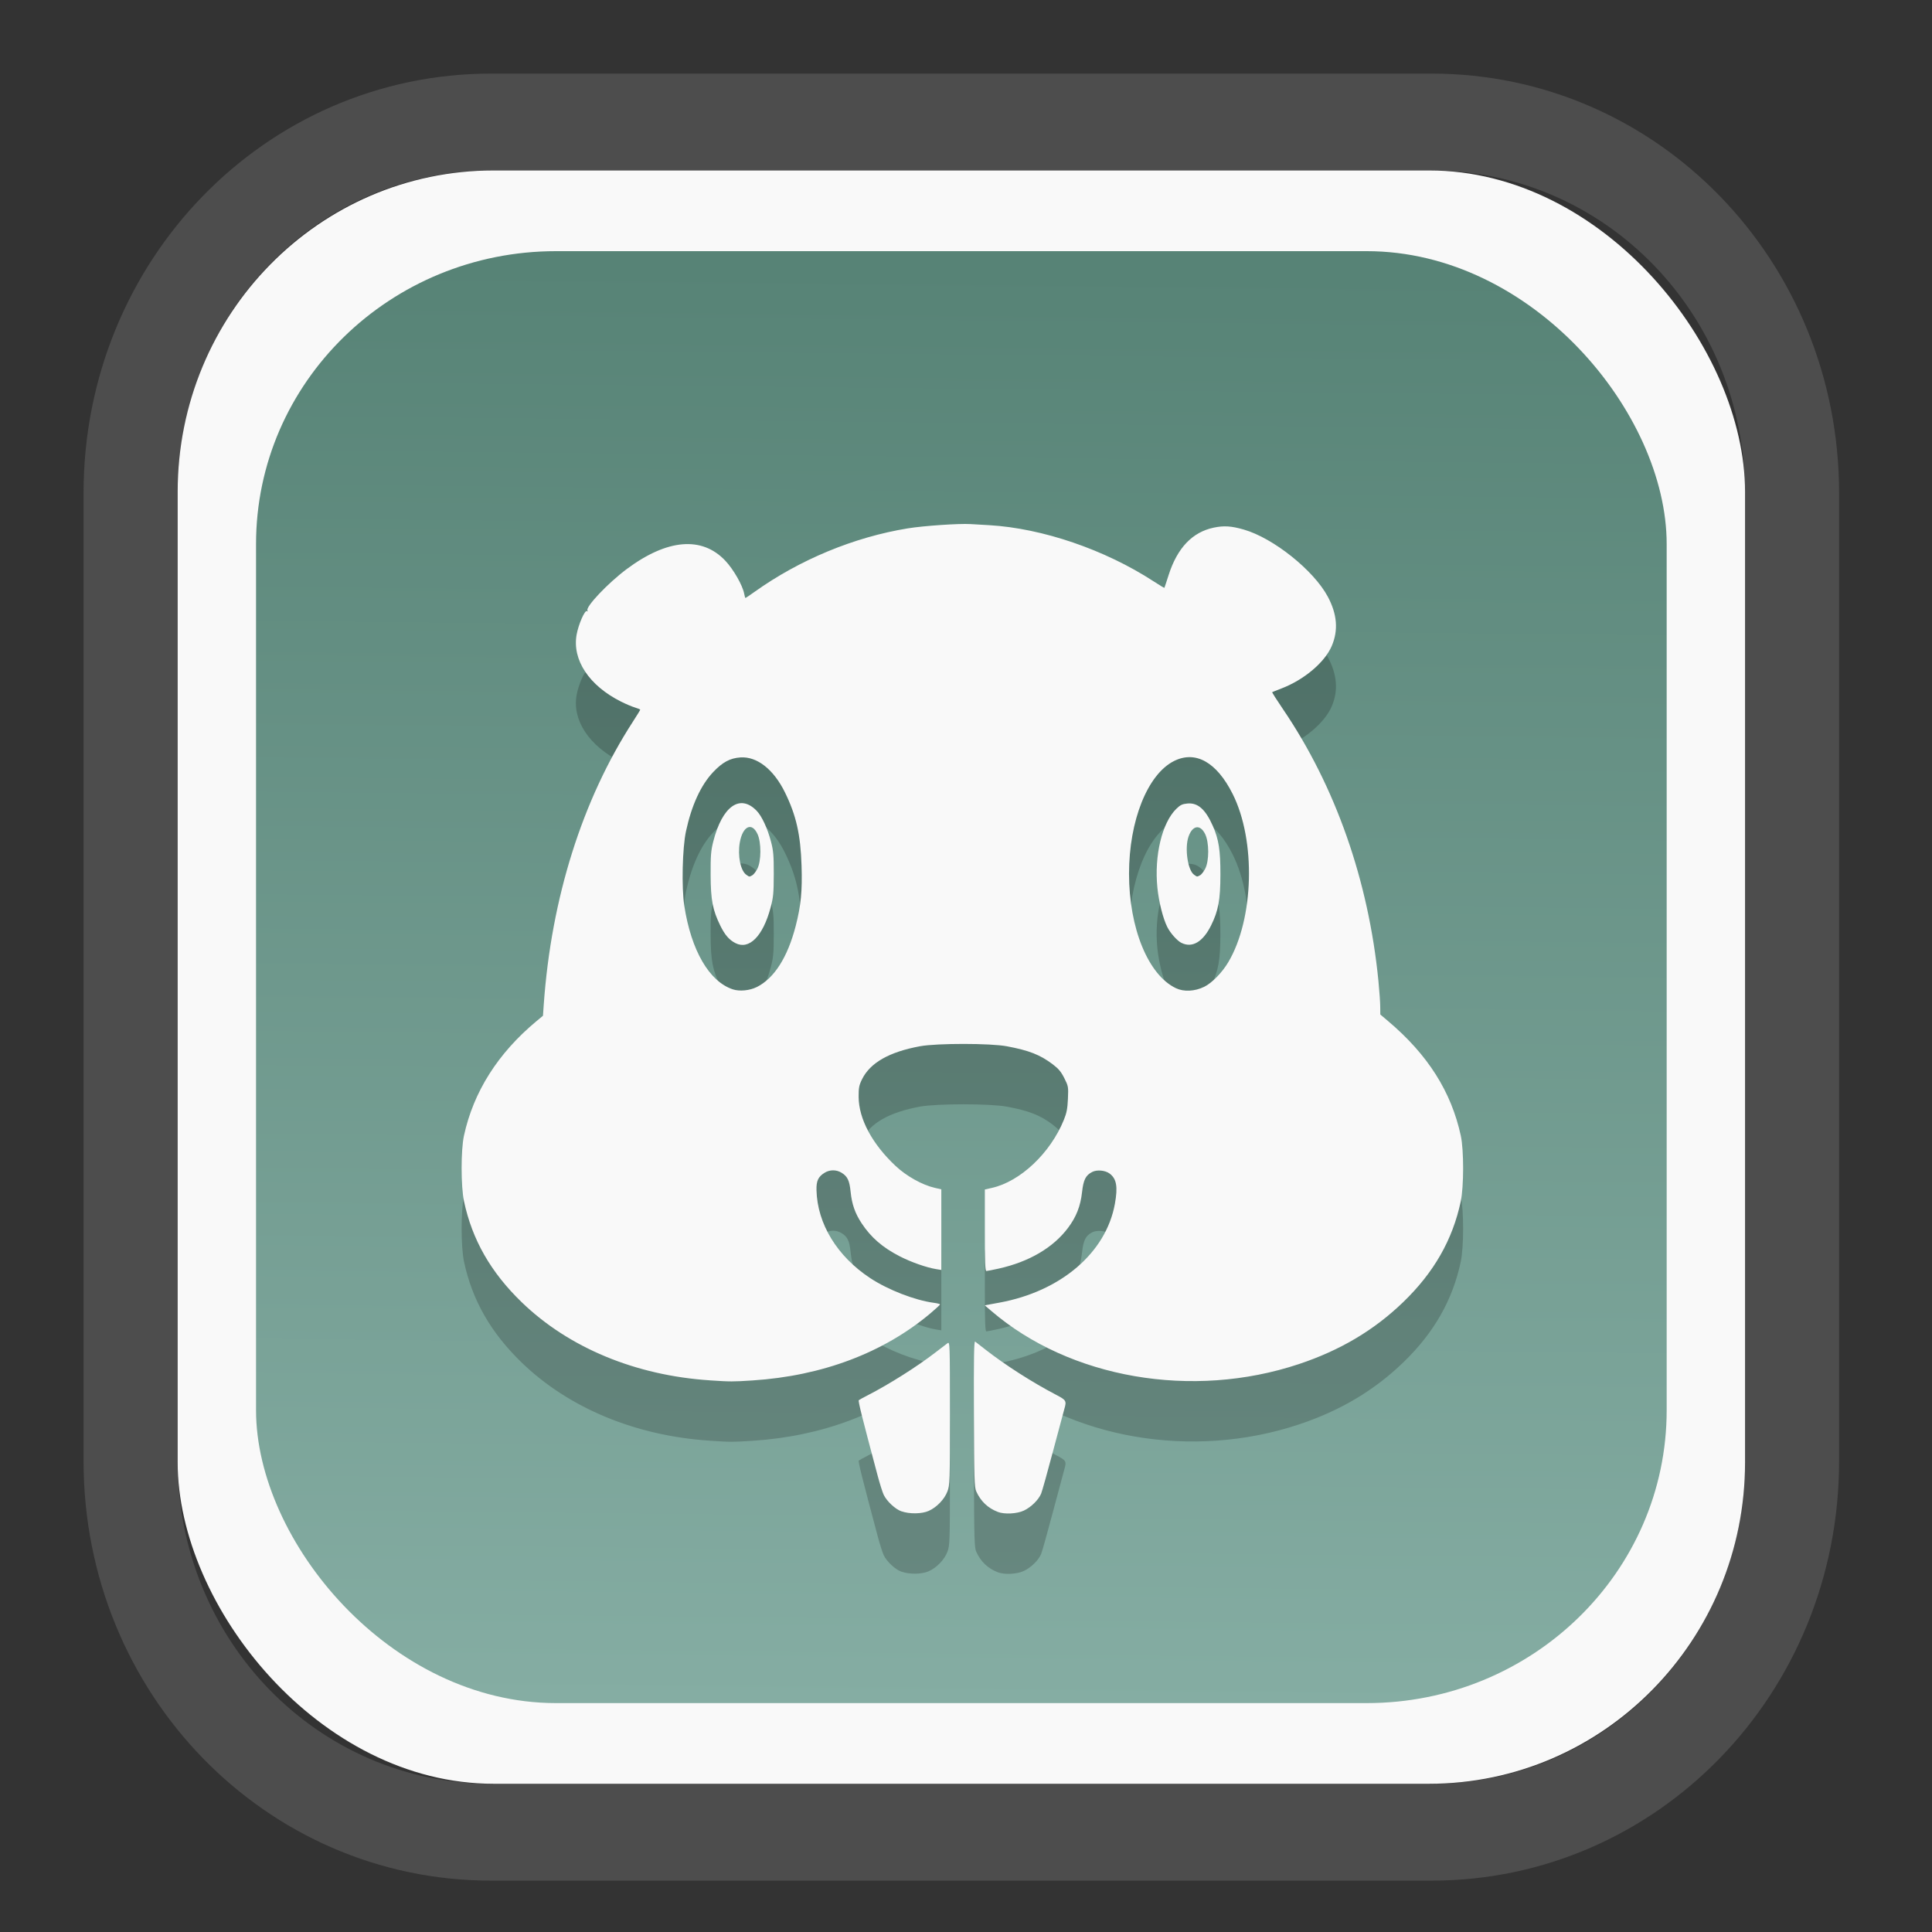 <?xml version="1.0" encoding="UTF-8" standalone="no"?>
<svg
   width="64"
   height="64"
   version="1.1"
   id="svg73"
   sodipodi:docname="Blue.svg"
   inkscape:version="1.3.2 (091e20ef0f, 2023-11-25)"
   xmlns:inkscape="http://www.inkscape.org/namespaces/inkscape"
   xmlns:sodipodi="http://sodipodi.sourceforge.net/DTD/sodipodi-0.dtd"
   xmlns:xlink="http://www.w3.org/1999/xlink"
   xmlns="http://www.w3.org/2000/svg"
   xmlns:svg="http://www.w3.org/2000/svg"
   xmlns:rdf="http://www.w3.org/1999/02/22-rdf-syntax-ns#"
   xmlns:cc="http://creativecommons.org/ns#"
   xmlns:dc="http://purl.org/dc/elements/1.1/">
  <rect width="100%" height="100%" fill="#333333" stroke="none"/>
  <sodipodi:namedview
     pagecolor="#f5f7fa"
     bordercolor="#666666"
     borderopacity="1"
     objecttolerance="10"
     gridtolerance="10"
     guidetolerance="10"
     inkscape:pageopacity="0"
     inkscape:pageshadow="2"
     inkscape:window-width="1377"
     inkscape:window-height="886"
     id="namedview75"
     showgrid="false"
     inkscape:zoom="6.2890624"
     inkscape:cx="47.701864"
     inkscape:cy="46.191305"
     inkscape:window-x="165"
     inkscape:window-y="124"
     inkscape:window-maximized="0"
     inkscape:current-layer="g877"
     inkscape:document-rotation="0"
     inkscape:pagecheckerboard="0"
     inkscape:showpageshadow="2"
     inkscape:deskcolor="#d1d1d1" />
  <defs
     id="defs29">
    <linearGradient
       id="linearGradient5"
       inkscape:collect="always">
      <stop
         style="stop-color:#578376;stop-opacity:1;"
         offset="0"
         id="stop5" />
      <stop
         style="stop-color:#85ada3;stop-opacity:1;"
         offset="1"
         id="stop6" />
    </linearGradient>
    <inkscape:path-effect
       effect="powerclip"
       id="path-effect1980"
       is_visible="true"
       lpeversion="1"
       inverse="true"
       flatten="false"
       hide_clip="false"
       message="Use fill-rule evenodd on &lt;b&gt;fill and stroke&lt;/b&gt; dialog if no flatten result after convert clip to paths." />
    <clipPath
       clipPathUnits="userSpaceOnUse"
       id="clipPath1976">
      <rect
         x="9.678"
         y="9.925"
         width="43.343"
         height="44.613"
         rx="8.669"
         ry="8.923"
         fill="url(#linearGradient862)"
         stroke-width="2.968"
         id="rect1978"
         style="display:none;fill:#333333;fill-opacity:1"
         d="m 18.347,9.925 h 26.005 c 4.803,0 8.669,3.98 8.669,8.923 v 26.767 c 0,4.943 -3.866,8.923 -8.669,8.923 h -26.005 c -4.803,0 -8.669,-3.98 -8.669,-8.923 V 18.848 c 0,-4.943 3.866,-8.923 8.669,-8.923 z" />
      <path
         id="lpe_path-effect1980"
         style="fill:#333333;fill-opacity:1"
         class="powerclip"
         d="M 2.076,2.246 H 60.624 V 62.217 H 2.076 Z M 18.347,9.925 c -4.803,0 -8.669,3.98 -8.669,8.923 v 26.767 c 0,4.943 3.866,8.923 8.669,8.923 h 26.005 c 4.803,0 8.669,-3.98 8.669,-8.923 V 18.848 c 0,-4.943 -3.866,-8.923 -8.669,-8.923 z" />
    </clipPath>
    <linearGradient
       inkscape:collect="always"
       xlink:href="#linearGradient5"
       id="linearGradient6"
       x1="33.786"
       y1="12.971"
       x2="33.376"
       y2="52.289"
       gradientUnits="userSpaceOnUse"
       gradientTransform="matrix(1.1,0,0,1.1,-3.185,-3.234)" />
    <linearGradient
       id="d"
       y1="1050.34"
       y2="1038.36"
       gradientUnits="userSpaceOnUse"
       x2="0"
       gradientTransform="matrix(-2.577,0,0,2.581,52,-2661.74)">
      <stop
         stop-color="#c61423"
         id="stop7" />
      <stop
         offset="1"
         stop-color="#dc2b41"
         id="stop8" />
    </linearGradient>
  </defs>
  <g
     id="g877"
     transform="matrix(1.1,0,0,1.1,-3.185,-3.207)">
    <path
       d="m 18.347,7.246 c -6.244,0 -11.271,5.174 -11.271,11.602 v 26.767 c 0,6.427 5.027,11.602 11.271,11.602 h 26.005 c 6.244,0 11.271,-5.174 11.271,-11.602 V 18.848 c 0,-6.427 -5.027,-11.602 -11.271,-11.602 z"
       fill="url(#linearGradient910)"
       stroke-width="3.324"
       id="path33"
       style="fill:#4d4d4d;fill-opacity:1"
       clip-path="url(#clipPath1976)"
       inkscape:path-effect="#path-effect1980"
       inkscape:original-d="m 18.347203,7.2464043 c -6.244452,0 -11.2714308,5.1741617 -11.2714308,11.6016437 v 26.767119 c 0,6.427394 5.0268918,11.601644 11.2714308,11.601644 h 26.005262 c 6.244452,0 11.271431,-5.174161 11.271431,-11.601644 V 18.848048 c 0,-6.427393 -5.026893,-11.6016437 -11.271431,-11.6016437 z"
       transform="matrix(1.089,0,0,1.089,-2.294,-2.759)" />
    <rect
       x="8.246"
       y="8.049"
       width="47.201"
       height="48.584"
       rx="9.512"
       ry="9.678"
       fill="url(#linearGradient862)"
       stroke-width="3.232"
       id="rect35-7"
       style="opacity:1;fill:#f9f9f9;fill-opacity:1" />
    <rect
       x="10.606"
       y="10.479"
       width="42.481"
       height="43.725"
       rx="9.034"
       ry="8.82"
       fill="url(#linearGradient862)"
       stroke-width="2.909"
       id="rect35-7-3"
       style="fill:url(#linearGradient6)" />
    <path
       style="fill:#000000;fill-opacity:1;stroke-width:0.028;opacity:0.2"
       d="m 30.044,50.248 c -0.189,-0.067 -0.443,-0.304 -0.537,-0.501 -0.035,-0.074 -0.115,-0.327 -0.178,-0.562 -0.47,-1.761 -0.596,-2.263 -0.571,-2.285 0.015,-0.013 0.137,-0.081 0.271,-0.149 0.637,-0.326 1.493,-0.868 2.036,-1.288 0.162,-0.125 0.326,-0.25 0.365,-0.279 0.07,-0.05 0.072,-0.01 0.072,2.106 0,2.062 -0.003,2.166 -0.075,2.356 -0.088,0.236 -0.32,0.478 -0.562,0.587 -0.205,0.093 -0.579,0.099 -0.821,0.013 z m 2.898,0.015 c -0.297,-0.114 -0.512,-0.319 -0.646,-0.615 -0.057,-0.126 -0.064,-0.361 -0.071,-2.344 -0.006,-1.71 0.002,-2.196 0.037,-2.169 0.025,0.019 0.163,0.127 0.307,0.239 0.592,0.463 1.424,0.996 2.128,1.362 0.309,0.161 0.322,0.184 0.25,0.431 -0.021,0.072 -0.174,0.645 -0.341,1.273 -0.166,0.628 -0.327,1.201 -0.357,1.274 -0.078,0.187 -0.301,0.407 -0.519,0.51 -0.209,0.099 -0.585,0.118 -0.788,0.04 z M 24.273,46.302 c -2.236,-0.146 -4.251,-0.982 -5.669,-2.355 -0.928,-0.898 -1.489,-1.879 -1.735,-3.037 -0.095,-0.445 -0.096,-1.54 -0.002,-1.973 0.286,-1.322 1.022,-2.485 2.187,-3.454 l 0.193,-0.16 0.024,-0.344 c 0.227,-3.201 1.16,-6.159 2.683,-8.511 0.122,-0.189 0.222,-0.352 0.222,-0.362 0,-0.01 -0.072,-0.04 -0.159,-0.066 -0.088,-0.026 -0.275,-0.105 -0.416,-0.176 -0.965,-0.482 -1.48,-1.26 -1.34,-2.023 0.057,-0.31 0.247,-0.742 0.309,-0.704 0.028,0.017 0.034,0.011 0.017,-0.017 -0.066,-0.107 0.615,-0.826 1.182,-1.249 1.218,-0.908 2.266,-0.997 2.969,-0.252 0.246,0.261 0.521,0.741 0.568,0.993 0.013,0.071 0.031,0.13 0.039,0.13 0.008,0 0.132,-0.084 0.275,-0.186 1.358,-0.969 2.998,-1.648 4.615,-1.911 0.471,-0.077 1.543,-0.15 1.885,-0.129 0.103,0.006 0.357,0.021 0.565,0.033 1.603,0.094 3.484,0.736 4.955,1.694 0.172,0.112 0.317,0.199 0.321,0.193 0.004,-0.006 0.063,-0.183 0.13,-0.393 0.261,-0.811 0.714,-1.286 1.357,-1.42 0.305,-0.064 0.528,-0.05 0.903,0.058 0.889,0.254 2.109,1.229 2.532,2.023 0.282,0.529 0.32,1.011 0.117,1.485 -0.211,0.492 -0.832,1.016 -1.515,1.278 -0.145,0.055 -0.27,0.106 -0.278,0.111 -0.008,0.006 0.137,0.234 0.323,0.508 1.583,2.328 2.58,5.168 2.877,8.195 0.029,0.299 0.054,0.647 0.054,0.774 l 0.002,0.23 0.234,0.198 c 1.196,1.01 1.904,2.127 2.191,3.456 0.093,0.433 0.092,1.528 -0.002,1.973 -0.246,1.158 -0.808,2.142 -1.734,3.035 -0.877,0.846 -1.896,1.451 -3.142,1.866 -3.21,1.069 -6.892,0.432 -9.262,-1.601 l -0.197,-0.169 0.441,-0.081 c 1.853,-0.34 3.211,-1.502 3.478,-2.975 0.093,-0.515 0.051,-0.757 -0.16,-0.913 -0.133,-0.099 -0.383,-0.121 -0.526,-0.046 -0.194,0.1 -0.262,0.236 -0.303,0.608 -0.047,0.422 -0.173,0.743 -0.423,1.076 -0.447,0.596 -1.175,1.023 -2.092,1.226 -0.175,0.039 -0.339,0.071 -0.365,0.072 -0.037,0.002 -0.047,-0.269 -0.047,-1.227 v -1.228 l 0.215,-0.049 c 0.856,-0.194 1.759,-1.049 2.164,-2.047 0.085,-0.209 0.11,-0.338 0.123,-0.635 0.016,-0.363 0.013,-0.379 -0.109,-0.622 -0.098,-0.195 -0.175,-0.286 -0.351,-0.419 -0.379,-0.285 -0.707,-0.415 -1.378,-0.541 -0.497,-0.094 -2.104,-0.094 -2.612,-0.002 -0.933,0.172 -1.506,0.498 -1.751,0.996 -0.089,0.181 -0.103,0.256 -0.102,0.529 0.003,0.661 0.405,1.415 1.109,2.077 0.329,0.31 0.805,0.576 1.184,0.663 l 0.197,0.045 v 1.214 1.214 l -0.159,-0.026 c -0.293,-0.048 -0.755,-0.211 -1.095,-0.386 -0.516,-0.265 -0.864,-0.567 -1.146,-0.994 -0.197,-0.299 -0.293,-0.572 -0.331,-0.945 -0.035,-0.345 -0.093,-0.467 -0.277,-0.579 -0.153,-0.093 -0.349,-0.093 -0.502,0 -0.197,0.12 -0.256,0.245 -0.249,0.527 0.025,1.015 0.623,1.993 1.618,2.649 0.539,0.355 1.347,0.668 1.92,0.744 0.101,0.013 0.183,0.035 0.183,0.048 0,0.013 -0.131,0.134 -0.29,0.268 -1.411,1.188 -3.258,1.885 -5.358,2.021 -0.603,0.039 -0.652,0.039 -1.282,-0.002 z m 1.41,-11.842 c 0.528,-0.264 0.931,-0.896 1.175,-1.842 0.158,-0.614 0.201,-1.05 0.176,-1.816 -0.03,-0.936 -0.161,-1.515 -0.5,-2.206 -0.339,-0.691 -0.84,-1.086 -1.339,-1.053 -0.312,0.02 -0.542,0.144 -0.824,0.443 -0.369,0.391 -0.648,0.998 -0.817,1.779 -0.109,0.503 -0.136,1.698 -0.051,2.248 0.208,1.346 0.752,2.281 1.463,2.515 0.201,0.066 0.504,0.037 0.717,-0.069 z m -0.642,-1.326 c -0.188,-0.097 -0.317,-0.247 -0.452,-0.522 -0.233,-0.475 -0.29,-0.772 -0.293,-1.536 -0.002,-0.578 0.009,-0.721 0.079,-0.999 0.271,-1.068 0.809,-1.447 1.31,-0.924 0.155,0.162 0.326,0.531 0.43,0.93 0.071,0.271 0.083,0.415 0.082,0.974 -0.002,0.584 -0.012,0.695 -0.097,1.015 -0.23,0.858 -0.646,1.276 -1.059,1.062 z M 25.548,31.095 c 0.04,-0.021 0.109,-0.11 0.154,-0.197 0.119,-0.229 0.122,-0.794 0.005,-1.046 -0.171,-0.371 -0.448,-0.238 -0.534,0.255 -0.069,0.399 0.022,0.849 0.198,0.972 0.094,0.066 0.086,0.065 0.177,0.016 z m 13.611,3.357 c 0.231,-0.113 0.538,-0.426 0.724,-0.74 0.776,-1.303 0.838,-3.665 0.132,-5.069 -0.481,-0.958 -1.116,-1.314 -1.764,-0.991 -0.798,0.399 -1.356,1.797 -1.356,3.395 0,1.641 0.579,3.053 1.415,3.448 0.238,0.112 0.564,0.096 0.848,-0.043 z m -0.683,-1.321 c -0.131,-0.065 -0.334,-0.292 -0.429,-0.48 -0.129,-0.256 -0.255,-0.758 -0.298,-1.183 -0.097,-0.968 0.14,-1.956 0.57,-2.376 0.119,-0.116 0.179,-0.145 0.332,-0.16 0.315,-0.03 0.545,0.172 0.768,0.676 0.178,0.403 0.23,0.734 0.228,1.469 -0.002,0.756 -0.061,1.082 -0.28,1.525 -0.246,0.497 -0.567,0.688 -0.891,0.528 z m 0.557,-2.036 c 0.04,-0.021 0.109,-0.11 0.155,-0.197 0.123,-0.236 0.122,-0.797 -0.002,-1.048 -0.148,-0.3 -0.382,-0.262 -0.5,0.081 -0.12,0.349 -0.023,1.013 0.168,1.146 0.095,0.067 0.087,0.066 0.178,0.017 z"
       id="path1-2" />
    <path
       style="fill:#f9f9f9;fill-opacity:1;stroke-width:0.028"
       d="m 30.044,48.43 c -0.189,-0.067 -0.443,-0.304 -0.537,-0.501 -0.035,-0.074 -0.115,-0.327 -0.178,-0.562 -0.47,-1.761 -0.596,-2.263 -0.571,-2.285 0.015,-0.013 0.137,-0.081 0.271,-0.149 0.637,-0.326 1.493,-0.868 2.036,-1.288 0.162,-0.125 0.326,-0.25 0.365,-0.279 0.07,-0.05 0.072,-0.01 0.072,2.106 0,2.062 -0.003,2.166 -0.075,2.356 -0.088,0.236 -0.32,0.478 -0.562,0.587 -0.205,0.093 -0.579,0.099 -0.821,0.013 z m 2.898,0.015 c -0.297,-0.114 -0.512,-0.319 -0.646,-0.615 -0.057,-0.126 -0.064,-0.361 -0.071,-2.344 -0.006,-1.71 0.002,-2.196 0.037,-2.169 0.025,0.019 0.163,0.127 0.307,0.239 0.592,0.463 1.424,0.996 2.128,1.362 0.309,0.161 0.322,0.184 0.25,0.431 -0.021,0.072 -0.174,0.645 -0.341,1.273 -0.166,0.628 -0.327,1.201 -0.357,1.274 -0.078,0.187 -0.301,0.407 -0.519,0.51 -0.209,0.099 -0.585,0.118 -0.788,0.04 z M 24.273,44.484 c -2.236,-0.146 -4.251,-0.982 -5.669,-2.355 -0.928,-0.898 -1.489,-1.879 -1.735,-3.037 -0.095,-0.445 -0.096,-1.54 -0.002,-1.973 0.286,-1.322 1.022,-2.485 2.187,-3.454 l 0.193,-0.16 0.024,-0.344 c 0.227,-3.201 1.16,-6.159 2.683,-8.511 0.122,-0.189 0.222,-0.352 0.222,-0.362 0,-0.01 -0.072,-0.04 -0.159,-0.066 -0.088,-0.026 -0.275,-0.105 -0.416,-0.176 -0.965,-0.482 -1.48,-1.26 -1.34,-2.023 0.057,-0.31 0.247,-0.742 0.309,-0.704 0.028,0.017 0.034,0.011 0.017,-0.017 -0.066,-0.107 0.615,-0.826 1.182,-1.249 1.218,-0.908 2.266,-0.997 2.969,-0.252 0.246,0.261 0.521,0.741 0.568,0.993 0.013,0.071 0.031,0.13 0.039,0.13 0.008,0 0.132,-0.084 0.275,-0.186 1.358,-0.969 2.998,-1.648 4.615,-1.911 0.471,-0.077 1.543,-0.15 1.885,-0.129 0.103,0.006 0.357,0.021 0.565,0.033 1.603,0.094 3.484,0.736 4.955,1.694 0.172,0.112 0.317,0.199 0.321,0.193 0.004,-0.006 0.063,-0.183 0.13,-0.393 0.261,-0.811 0.714,-1.286 1.357,-1.42 0.305,-0.064 0.528,-0.05 0.903,0.058 0.889,0.254 2.109,1.229 2.532,2.023 0.282,0.529 0.32,1.011 0.117,1.485 -0.211,0.492 -0.832,1.016 -1.515,1.278 -0.145,0.055 -0.27,0.106 -0.278,0.111 -0.008,0.006 0.137,0.234 0.323,0.508 1.583,2.328 2.58,5.168 2.877,8.195 0.029,0.299 0.054,0.647 0.054,0.774 l 0.002,0.23 0.234,0.198 c 1.196,1.01 1.904,2.127 2.191,3.456 0.093,0.433 0.092,1.528 -0.002,1.973 -0.246,1.158 -0.808,2.142 -1.734,3.035 -0.877,0.846 -1.896,1.451 -3.142,1.866 -3.21,1.069 -6.892,0.432 -9.262,-1.601 l -0.197,-0.169 0.441,-0.081 c 1.853,-0.34 3.211,-1.502 3.478,-2.975 0.093,-0.515 0.051,-0.757 -0.16,-0.913 -0.133,-0.099 -0.383,-0.121 -0.526,-0.046 -0.194,0.1 -0.262,0.236 -0.303,0.608 -0.047,0.422 -0.173,0.743 -0.423,1.076 -0.447,0.596 -1.175,1.023 -2.092,1.226 -0.175,0.039 -0.339,0.071 -0.365,0.072 -0.037,0.002 -0.047,-0.269 -0.047,-1.227 v -1.228 l 0.215,-0.049 c 0.856,-0.194 1.759,-1.049 2.164,-2.047 0.085,-0.209 0.11,-0.338 0.123,-0.635 0.016,-0.363 0.013,-0.379 -0.109,-0.622 -0.098,-0.195 -0.175,-0.286 -0.351,-0.419 -0.379,-0.285 -0.707,-0.415 -1.378,-0.541 -0.497,-0.094 -2.104,-0.094 -2.612,-0.002 -0.933,0.172 -1.506,0.498 -1.751,0.996 -0.089,0.181 -0.103,0.256 -0.102,0.529 0.003,0.661 0.405,1.415 1.109,2.077 0.329,0.31 0.805,0.576 1.184,0.663 l 0.197,0.045 v 1.214 1.214 l -0.159,-0.026 c -0.293,-0.048 -0.755,-0.211 -1.095,-0.386 -0.516,-0.265 -0.864,-0.567 -1.146,-0.994 -0.197,-0.299 -0.293,-0.572 -0.331,-0.945 -0.035,-0.345 -0.093,-0.467 -0.277,-0.579 -0.153,-0.093 -0.349,-0.093 -0.502,0 -0.197,0.12 -0.256,0.245 -0.249,0.527 0.025,1.015 0.623,1.993 1.618,2.649 0.539,0.355 1.347,0.668 1.92,0.744 0.101,0.013 0.183,0.035 0.183,0.048 0,0.013 -0.131,0.134 -0.29,0.268 -1.411,1.188 -3.258,1.885 -5.358,2.021 -0.603,0.039 -0.652,0.039 -1.282,-0.002 z m 1.41,-11.842 c 0.528,-0.264 0.931,-0.896 1.175,-1.842 0.158,-0.614 0.201,-1.05 0.176,-1.816 -0.03,-0.936 -0.161,-1.515 -0.5,-2.206 -0.339,-0.691 -0.84,-1.086 -1.339,-1.053 -0.312,0.02 -0.542,0.144 -0.824,0.443 -0.369,0.391 -0.648,0.998 -0.817,1.779 -0.109,0.503 -0.136,1.698 -0.051,2.248 0.208,1.346 0.752,2.281 1.463,2.515 0.201,0.066 0.504,0.037 0.717,-0.069 z m -0.642,-1.326 c -0.188,-0.097 -0.317,-0.247 -0.452,-0.522 -0.233,-0.475 -0.29,-0.772 -0.293,-1.536 -0.002,-0.578 0.009,-0.721 0.079,-0.999 0.271,-1.068 0.809,-1.447 1.31,-0.924 0.155,0.162 0.326,0.531 0.43,0.93 0.071,0.271 0.083,0.415 0.082,0.974 -0.002,0.584 -0.012,0.695 -0.097,1.015 -0.23,0.858 -0.646,1.276 -1.059,1.062 z m 0.508,-2.04 c 0.04,-0.021 0.109,-0.11 0.154,-0.197 0.119,-0.229 0.122,-0.794 0.005,-1.046 -0.171,-0.371 -0.448,-0.238 -0.534,0.255 -0.069,0.399 0.022,0.849 0.198,0.972 0.094,0.066 0.086,0.065 0.177,0.016 z m 13.611,3.357 c 0.231,-0.113 0.538,-0.426 0.724,-0.74 0.776,-1.303 0.838,-3.665 0.132,-5.069 -0.481,-0.958 -1.116,-1.314 -1.764,-0.991 -0.798,0.399 -1.356,1.797 -1.356,3.395 0,1.641 0.579,3.053 1.415,3.448 0.238,0.112 0.564,0.096 0.848,-0.043 z m -0.683,-1.321 c -0.131,-0.065 -0.334,-0.292 -0.429,-0.48 -0.129,-0.256 -0.255,-0.758 -0.298,-1.183 -0.097,-0.968 0.14,-1.956 0.57,-2.376 0.119,-0.116 0.179,-0.145 0.332,-0.16 0.315,-0.03 0.545,0.172 0.768,0.676 0.178,0.403 0.23,0.734 0.228,1.469 -0.002,0.756 -0.061,1.082 -0.28,1.525 -0.246,0.497 -0.567,0.688 -0.891,0.528 z m 0.557,-2.036 c 0.04,-0.021 0.109,-0.11 0.155,-0.197 0.123,-0.236 0.122,-0.797 -0.002,-1.048 -0.148,-0.3 -0.382,-0.262 -0.5,0.081 -0.12,0.349 -0.023,1.013 0.168,1.146 0.095,0.067 0.087,0.066 0.178,0.017 z"
       id="path1" />
    <path
       style="fill:#f5f7fa;stroke-width:0.204;fill-opacity:1"
       d=""
       id="path3" />
  </g>
</svg>
